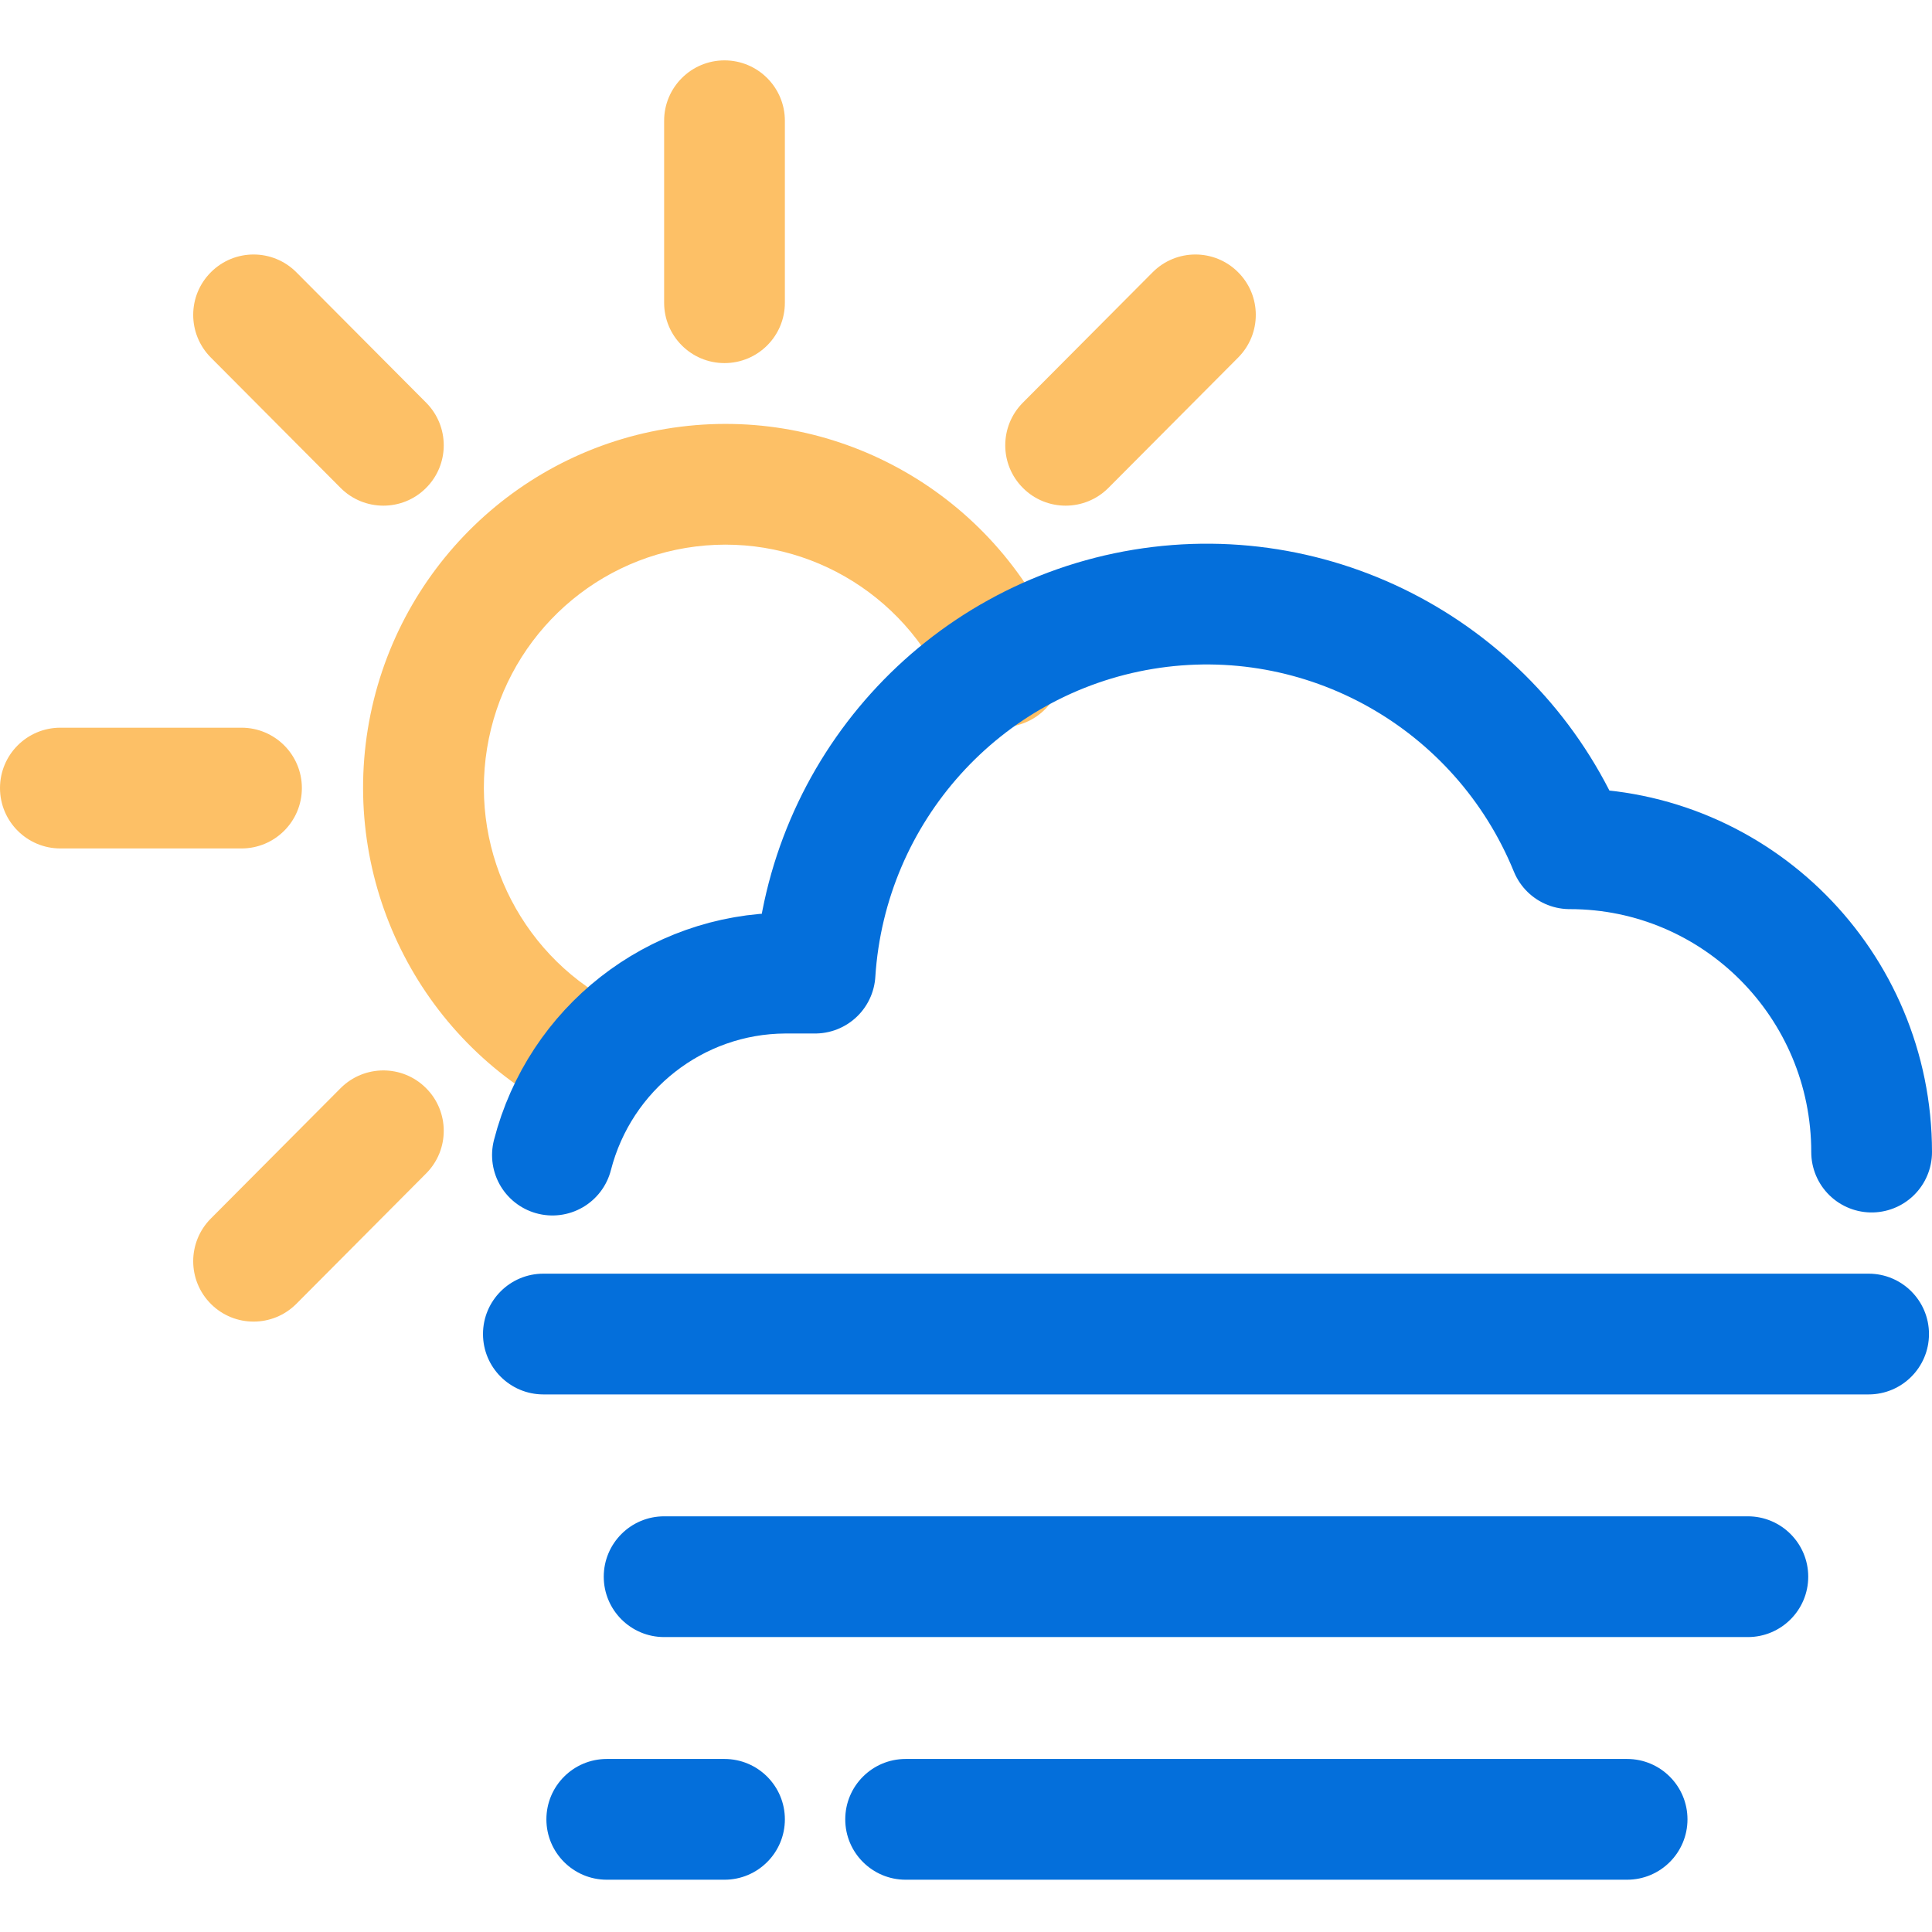<svg width="32" height="32" viewBox="0 0 32 32" fill="none" xmlns="http://www.w3.org/2000/svg">
<path d="M9.415 18.475C9.913 18.715 10.511 18.506 10.751 18.009C10.991 17.511 10.782 16.913 10.284 16.674L9.415 18.475ZM15.682 11.44C15.901 11.947 16.49 12.18 16.997 11.961C17.504 11.742 17.737 11.153 17.518 10.646L15.682 11.44ZM13 2C13 1.448 12.552 1 12 1C11.448 1 11 1.448 11 2H13ZM11 5.014C11 5.567 11.448 6.014 12 6.014C12.552 6.014 13 5.567 13 5.014H11ZM4 14.053C4.552 14.053 5 13.605 5 13.053C5 12.5 4.552 12.053 4 12.053V14.053ZM1 12.053C0.448 12.053 0 12.5 0 13.053C0 13.605 0.448 14.053 1 14.053V12.053ZM4.909 4.51C4.519 4.118 3.886 4.117 3.495 4.507C3.103 4.896 3.102 5.529 3.491 5.921L4.909 4.51ZM5.641 8.081C6.031 8.472 6.664 8.474 7.055 8.084C7.447 7.695 7.448 7.062 7.059 6.67L5.641 8.081ZM20.509 5.921C20.898 5.529 20.897 4.896 20.505 4.507C20.114 4.117 19.481 4.118 19.091 4.51L20.509 5.921ZM16.941 6.67C16.552 7.062 16.553 7.695 16.945 8.084C17.336 8.474 17.969 8.472 18.359 8.081L16.941 6.67ZM7.059 19.435C7.448 19.044 7.447 18.41 7.055 18.021C6.664 17.631 6.031 17.633 5.641 18.024L7.059 19.435ZM3.491 20.184C3.102 20.576 3.103 21.209 3.495 21.599C3.886 21.988 4.519 21.987 4.909 21.595L3.491 20.184ZM10.284 16.674C8.686 15.902 7.78 14.162 8.067 12.396L6.092 12.076C5.665 14.71 7.015 17.317 9.415 18.475L10.284 16.674ZM8.067 12.396C8.353 10.632 9.762 9.272 11.52 9.052L11.271 7.068C8.627 7.399 6.521 9.441 6.092 12.076L8.067 12.396ZM11.52 9.052C13.278 8.832 14.973 9.801 15.682 11.44L17.518 10.646C16.458 8.196 13.916 6.736 11.271 7.068L11.52 9.052ZM11 2V5.014H13V2H11ZM4 12.053H1V14.053H4V12.053ZM3.491 5.921L5.641 8.081L7.059 6.67L4.909 4.51L3.491 5.921ZM19.091 4.51L16.941 6.67L18.359 8.081L20.509 5.921L19.091 4.51ZM5.641 18.024L3.491 20.184L4.909 21.595L7.059 19.435L5.641 18.024Z" fill="#FDC066"/>
<path d="M31 19.082C31 16.307 28.762 14.058 26 14.058C24.851 11.245 21.922 9.6 18.935 10.092C15.948 10.585 13.695 13.083 13.5 16.118H13C11.185 16.128 9.604 17.366 9.15 19.132" stroke="#046FDB" stroke-width="2" stroke-linecap="round" stroke-linejoin="round"/>
<path d="M9 21.096C8.448 21.096 8 21.543 8 22.096C8 22.648 8.448 23.096 9 23.096V21.096ZM30.95 23.096C31.502 23.096 31.95 22.648 31.95 22.096C31.95 21.543 31.502 21.096 30.95 21.096V23.096ZM11 25.115C10.448 25.115 10 25.563 10 26.115C10 26.667 10.448 27.115 11 27.115V25.115ZM28.95 27.115C29.502 27.115 29.95 26.667 29.95 26.115C29.95 25.563 29.502 25.115 28.95 25.115V27.115ZM15 29.134C14.448 29.134 14 29.582 14 30.134C14 30.686 14.448 31.134 15 31.134V29.134ZM26.95 31.134C27.502 31.134 27.95 30.686 27.95 30.134C27.95 29.582 27.502 29.134 26.95 29.134V31.134ZM10.05 29.134C9.498 29.134 9.05 29.582 9.05 30.134C9.05 30.686 9.498 31.134 10.05 31.134V29.134ZM12 31.134C12.552 31.134 13 30.686 13 30.134C13 29.582 12.552 29.134 12 29.134V31.134ZM9 23.096H30.95V21.096H9V23.096ZM11 27.115H28.95V25.115H11V27.115ZM15 31.134H26.95V29.134H15V31.134ZM10.05 31.134H12V29.134H10.05V31.134Z" fill="#046FDB"/>
</svg>
